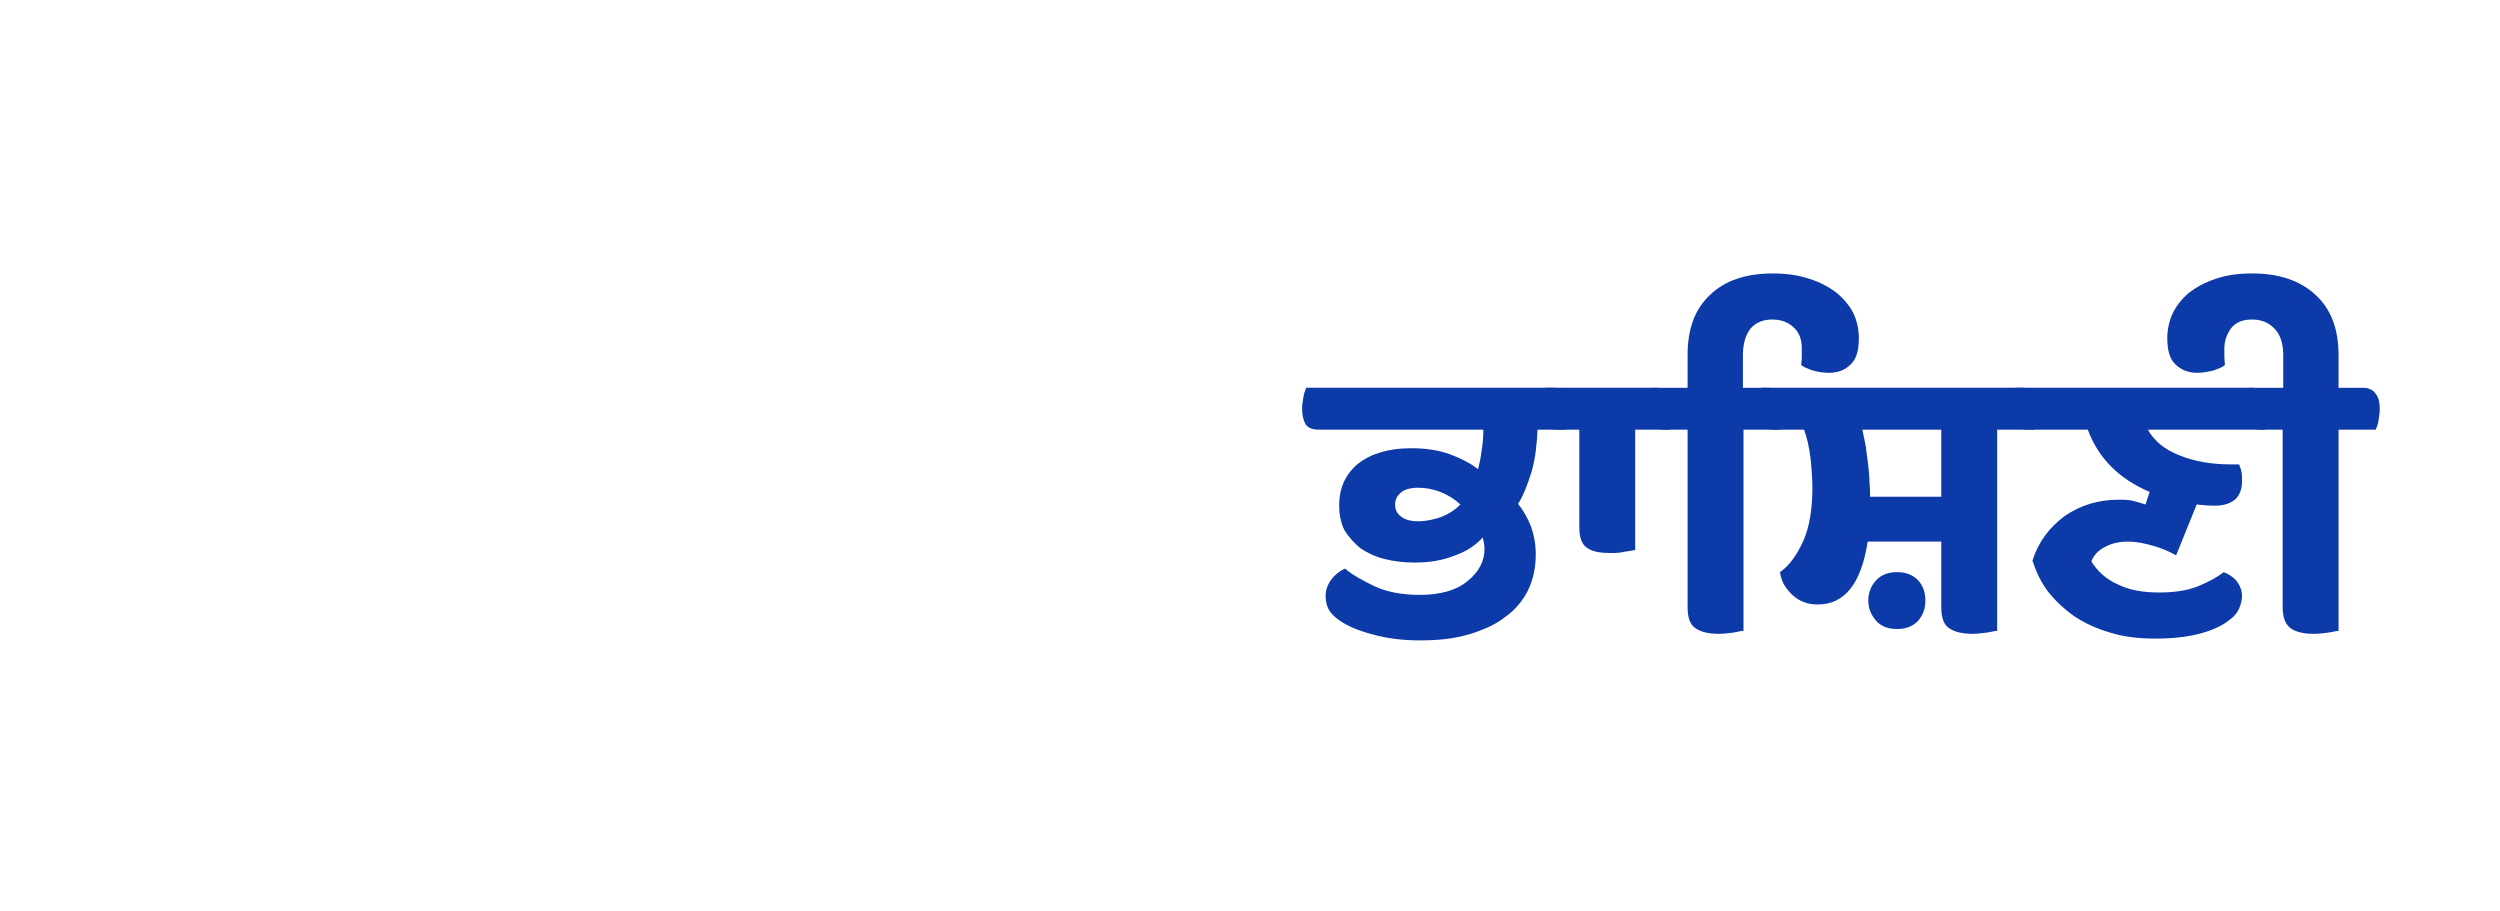 <svg width="192" height="70" viewBox="0 0 192 70" fill="none" xmlns="http://www.w3.org/2000/svg">
<rect width="192" height="70" fill="white"/>
<path d="M192 0H0V70H192V0Z" fill="white"/>
<path d="M118.081 32.998C118.036 34.194 117.9 35.251 117.629 36.217C117.312 37.228 116.996 38.056 116.589 38.7C116.996 39.206 117.312 39.757 117.584 40.447C117.81 41.09 117.945 41.78 117.945 42.562C117.945 43.573 117.764 44.493 117.358 45.321C116.951 46.148 116.363 46.838 115.595 47.389C114.826 47.987 113.877 48.401 112.792 48.723C111.707 49.045 110.487 49.183 109.086 49.183C107.775 49.183 106.554 49.045 105.424 48.723C104.339 48.447 103.481 48.079 102.893 47.665C102.486 47.389 102.215 47.114 102.034 46.792C101.899 46.516 101.808 46.194 101.808 45.78C101.808 45.321 101.944 44.907 102.26 44.493C102.531 44.125 102.893 43.849 103.3 43.665C103.887 44.171 104.656 44.585 105.605 45.045C106.509 45.458 107.684 45.688 109.04 45.688C110.622 45.688 111.888 45.321 112.702 44.631C113.561 43.941 114.013 43.114 114.013 42.148C114.013 41.964 113.967 41.826 113.967 41.688C113.922 41.55 113.922 41.412 113.877 41.274C113.335 41.872 112.657 42.332 111.753 42.654C110.849 43.022 109.809 43.206 108.679 43.206C107.82 43.206 107.052 43.114 106.328 42.93C105.605 42.746 105.017 42.47 104.475 42.102C103.978 41.688 103.571 41.228 103.255 40.723C102.983 40.171 102.848 39.527 102.848 38.838C102.848 37.458 103.345 36.401 104.294 35.619C105.289 34.838 106.645 34.424 108.362 34.424C109.492 34.424 110.442 34.562 111.346 34.884C112.205 35.205 112.928 35.573 113.515 36.033C113.606 35.619 113.741 35.114 113.787 34.608C113.877 34.056 113.922 33.55 113.922 32.998H101.266C100.814 32.998 100.452 32.861 100.271 32.585C100.09 32.263 100 31.895 100 31.343C100 31.113 100.045 30.884 100.09 30.562C100.136 30.24 100.226 30.01 100.316 29.78H119.301C119.753 29.78 120.024 29.964 120.205 30.24C120.386 30.516 120.477 30.93 120.477 31.435C120.477 31.665 120.431 31.941 120.386 32.263C120.341 32.585 120.25 32.815 120.205 32.998H118.081ZM108.905 40.033C109.538 40.033 110.125 39.895 110.668 39.711C111.255 39.481 111.753 39.16 112.159 38.746C111.707 38.332 111.21 38.01 110.622 37.78C110.035 37.55 109.447 37.458 108.905 37.458C108.317 37.458 107.865 37.596 107.594 37.826C107.278 38.102 107.142 38.378 107.142 38.746C107.142 39.114 107.278 39.435 107.594 39.665C107.865 39.895 108.317 40.033 108.905 40.033Z" fill="#0D3AA9"/>
<path d="M125.584 32.998V42.24C125.358 42.286 125.087 42.332 124.726 42.378C124.409 42.47 124.048 42.47 123.686 42.47C122.917 42.47 122.33 42.378 121.923 42.102C121.471 41.826 121.29 41.274 121.29 40.447V32.998H119.618C119.12 32.998 118.804 32.861 118.623 32.585C118.442 32.309 118.352 31.895 118.352 31.389C118.352 31.159 118.397 30.884 118.442 30.562C118.488 30.24 118.578 30.01 118.668 29.78H127.212C127.664 29.78 127.98 29.964 128.206 30.24C128.387 30.516 128.477 30.884 128.477 31.435C128.477 31.665 128.432 31.941 128.387 32.263C128.342 32.585 128.251 32.815 128.206 32.998H125.584Z" fill="#0D3AA9"/>
<path d="M133.902 33V48.449C133.675 48.449 133.404 48.541 133.088 48.587C132.726 48.633 132.365 48.678 132.003 48.678C131.235 48.678 130.647 48.541 130.24 48.265C129.788 47.989 129.607 47.437 129.607 46.609V33H127.89C127.438 33 127.121 32.862 126.94 32.586C126.76 32.31 126.669 31.897 126.669 31.391C126.669 31.161 126.714 30.885 126.76 30.563C126.85 30.241 126.895 30.012 126.94 29.782H129.607V27.253C129.607 25.276 130.15 23.759 131.325 22.655C132.455 21.552 134.082 21 136.162 21C137.201 21 138.15 21.138 138.964 21.414C139.823 21.69 140.501 22.058 141.089 22.517C141.631 22.977 142.083 23.529 142.354 24.081C142.625 24.678 142.761 25.322 142.761 25.966C142.761 26.885 142.58 27.575 142.128 27.989C141.721 28.402 141.179 28.632 140.456 28.632C139.959 28.632 139.552 28.54 139.19 28.448C138.829 28.31 138.557 28.218 138.331 28.035C138.331 27.897 138.377 27.667 138.377 27.437C138.377 27.161 138.377 26.931 138.377 26.747C138.377 26.104 138.196 25.552 137.789 25.184C137.382 24.77 136.84 24.54 136.116 24.54C135.393 24.54 134.851 24.77 134.444 25.23C134.082 25.69 133.856 26.379 133.856 27.253V29.782H135.8C136.252 29.782 136.568 29.966 136.749 30.241C136.93 30.517 137.02 30.885 137.02 31.437C137.02 31.667 137.02 31.943 136.975 32.264C136.885 32.586 136.84 32.816 136.749 33H133.902Z" fill="#0D3AA9"/>
<path d="M153.384 32.998V48.447C153.203 48.447 152.932 48.539 152.57 48.585C152.208 48.631 151.847 48.677 151.485 48.677C150.717 48.677 150.129 48.539 149.722 48.263C149.27 47.987 149.089 47.435 149.089 46.608V41.596H143.439C142.942 44.815 141.676 46.424 139.597 46.424C138.828 46.424 138.196 46.194 137.653 45.688C137.111 45.182 136.794 44.631 136.704 43.941C137.427 43.435 138.015 42.608 138.512 41.504C138.964 40.447 139.19 39.114 139.19 37.504C139.19 36.861 139.145 36.125 139.055 35.251C138.964 34.424 138.783 33.642 138.557 32.998H136.252C135.8 32.998 135.484 32.861 135.303 32.585C135.077 32.263 134.986 31.895 134.986 31.343C134.986 31.113 135.032 30.884 135.077 30.562C135.122 30.24 135.212 30.01 135.303 29.78H155.282C155.734 29.78 156.05 29.964 156.231 30.24C156.412 30.516 156.502 30.884 156.502 31.435C156.502 31.665 156.502 31.941 156.412 32.263C156.367 32.585 156.322 32.815 156.231 32.998H153.384ZM149.089 38.148V32.998H143.032C143.123 33.412 143.213 33.872 143.303 34.332C143.349 34.838 143.439 35.297 143.484 35.757C143.53 36.217 143.575 36.631 143.575 37.044C143.62 37.458 143.62 37.826 143.62 38.148H149.089ZM143.484 46.102C143.484 45.504 143.71 44.953 144.117 44.539C144.524 44.125 145.021 43.941 145.699 43.941C146.332 43.941 146.874 44.125 147.281 44.539C147.688 44.953 147.869 45.504 147.869 46.102C147.869 46.746 147.688 47.252 147.281 47.711C146.874 48.125 146.332 48.309 145.699 48.309C145.021 48.309 144.524 48.125 144.117 47.711C143.71 47.252 143.484 46.746 143.484 46.102Z" fill="#0D3AA9"/>
<path d="M164.955 32.998C165.452 33.872 166.22 34.516 167.396 34.975C168.526 35.435 169.836 35.665 171.328 35.665H171.961C172.006 35.803 172.097 35.987 172.142 36.217C172.187 36.401 172.187 36.677 172.187 36.953C172.187 37.504 172.051 37.964 171.69 38.332C171.328 38.654 170.786 38.838 170.108 38.838C169.61 38.838 169.158 38.792 168.706 38.746L167.124 42.654C166.582 42.332 165.994 42.102 165.361 41.918C164.729 41.734 164.096 41.596 163.418 41.596C162.74 41.596 162.152 41.734 161.655 42.01C161.112 42.286 160.796 42.654 160.615 43.114C161.067 43.849 161.7 44.447 162.604 44.861C163.508 45.321 164.593 45.504 165.813 45.504C166.944 45.504 167.938 45.366 168.752 45.045C169.565 44.723 170.243 44.355 170.786 43.941C171.147 44.079 171.509 44.309 171.78 44.631C172.051 44.999 172.187 45.366 172.187 45.78C172.187 46.102 172.097 46.424 171.961 46.746C171.825 47.022 171.645 47.297 171.328 47.527C170.786 47.987 170.062 48.355 169.068 48.631C168.074 48.907 166.898 49.045 165.542 49.045C164.231 49.045 163.101 48.907 162.062 48.585C160.977 48.263 160.073 47.849 159.259 47.297C158.491 46.746 157.813 46.102 157.27 45.412C156.728 44.677 156.366 43.895 156.095 43.068C156.547 41.596 157.406 40.493 158.581 39.619C159.802 38.792 161.158 38.378 162.695 38.378C163.101 38.378 163.463 38.378 163.825 38.47C164.186 38.562 164.503 38.654 164.774 38.746L165.09 37.78C162.74 36.769 161.158 35.205 160.344 32.998H155.733C155.281 32.998 154.965 32.861 154.739 32.585C154.558 32.263 154.468 31.895 154.468 31.343C154.468 31.113 154.513 30.884 154.558 30.562C154.603 30.24 154.694 30.01 154.784 29.78H172.955C173.407 29.78 173.724 29.964 173.95 30.24C174.131 30.516 174.221 30.884 174.221 31.435C174.221 31.665 174.176 31.941 174.131 32.263C174.04 32.585 173.995 32.815 173.95 32.998H164.955Z" fill="#0D3AA9"/>
<path d="M177.703 48.678C176.934 48.678 176.347 48.541 175.94 48.265C175.533 47.989 175.307 47.437 175.307 46.609V33H173.634C173.182 33 172.866 32.862 172.685 32.586C172.504 32.31 172.414 31.897 172.414 31.391C172.414 31.161 172.414 30.885 172.504 30.563C172.55 30.241 172.595 30.012 172.685 29.782H175.352V27.253C175.352 26.379 175.126 25.69 174.674 25.23C174.222 24.77 173.68 24.54 172.956 24.54C172.188 24.54 171.691 24.77 171.329 25.23C171.013 25.69 170.832 26.195 170.832 26.747C170.832 26.931 170.832 27.161 170.832 27.437C170.832 27.667 170.877 27.897 170.877 28.035C170.651 28.218 170.38 28.31 170.018 28.448C169.611 28.54 169.205 28.632 168.753 28.632C168.075 28.632 167.487 28.402 167.08 27.989C166.628 27.575 166.447 26.885 166.447 25.966C166.447 25.322 166.583 24.678 166.854 24.081C167.125 23.529 167.532 22.977 168.075 22.517C168.662 22.058 169.34 21.69 170.154 21.414C170.967 21.138 171.872 21 172.956 21C175.036 21 176.663 21.552 177.838 22.655C179.013 23.713 179.601 25.276 179.601 27.253V29.782H181.5C181.952 29.782 182.268 29.966 182.449 30.241C182.675 30.517 182.765 30.885 182.765 31.437C182.765 31.667 182.72 31.943 182.675 32.264C182.63 32.586 182.539 32.816 182.449 33H179.601V48.449C179.42 48.449 179.149 48.541 178.787 48.587C178.426 48.633 178.064 48.678 177.703 48.678Z" fill="#0D3AA9"/>
</svg>
